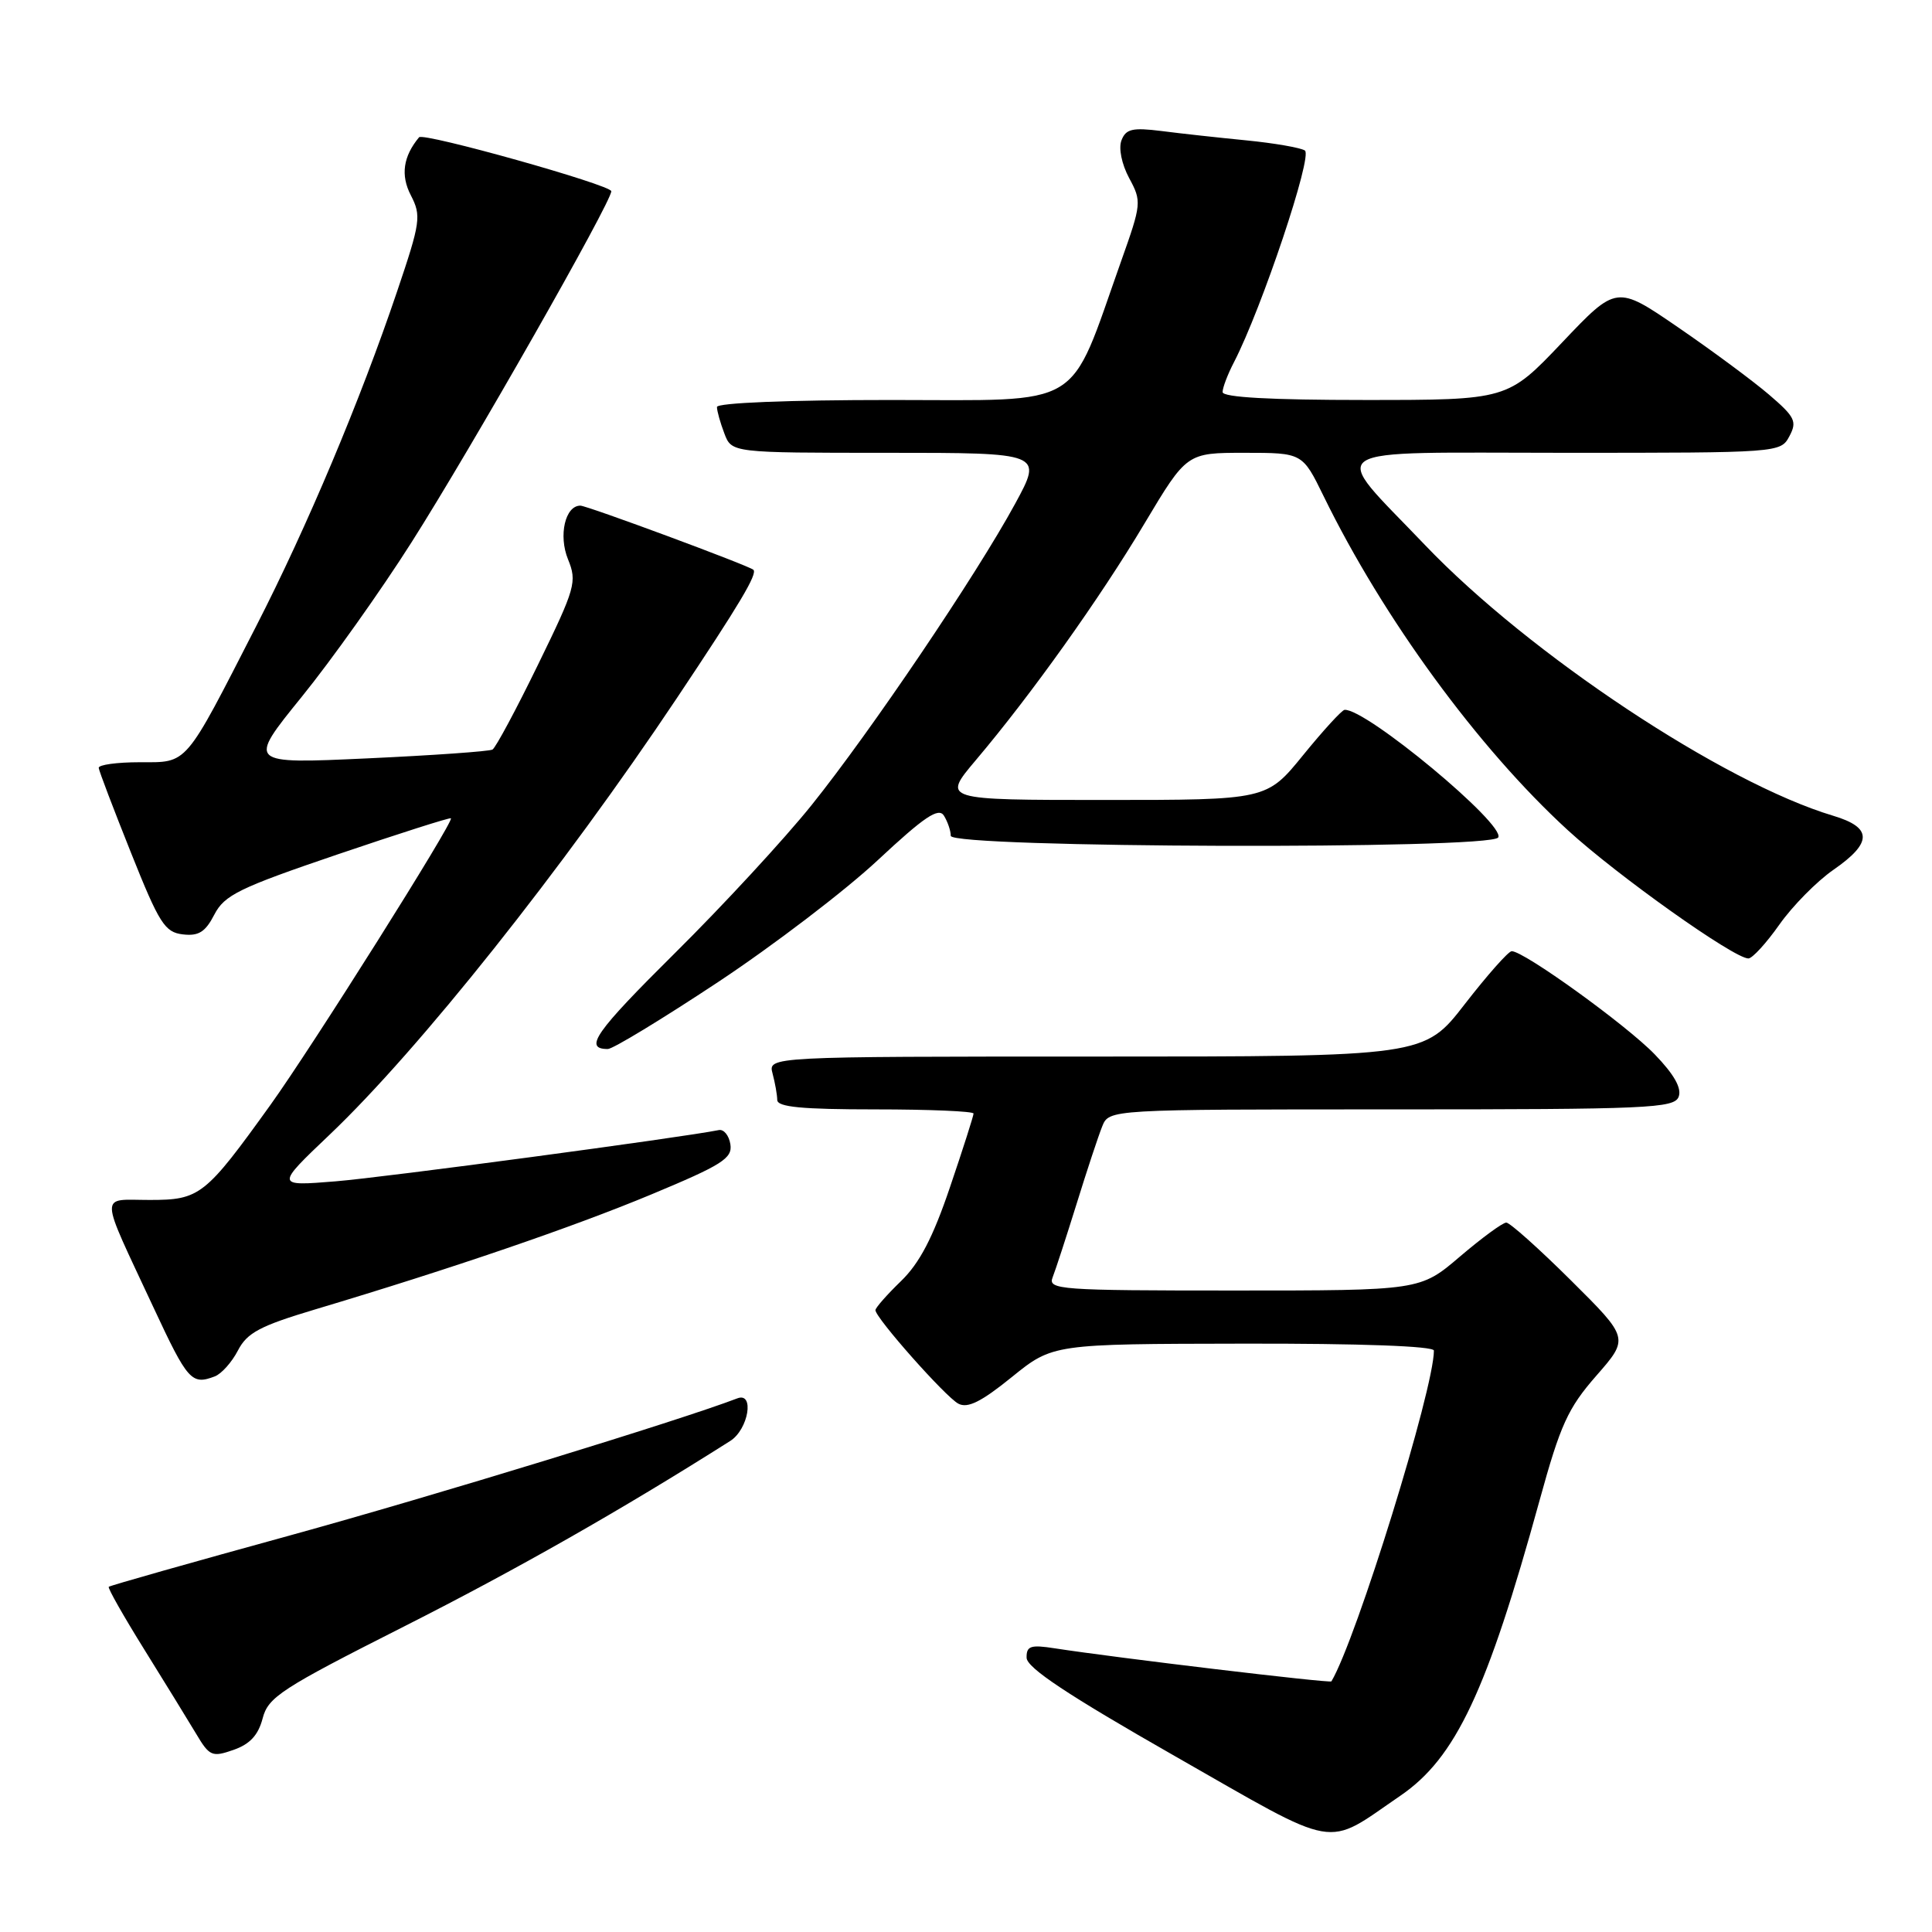 <?xml version="1.0" encoding="UTF-8" standalone="no"?>
<!DOCTYPE svg PUBLIC "-//W3C//DTD SVG 1.1//EN" "http://www.w3.org/Graphics/SVG/1.1/DTD/svg11.dtd" >
<svg xmlns="http://www.w3.org/2000/svg" xmlns:xlink="http://www.w3.org/1999/xlink" version="1.1" viewBox="0 0 256 256">
 <g >
 <path fill="currentColor"
d=" M 185.56 237.94 C 192.89 232.93 197.03 224.13 204.01 198.78 C 206.76 188.79 207.75 186.60 211.52 182.29 C 215.87 177.32 215.87 177.32 208.16 169.66 C 203.92 165.45 200.06 162.00 199.59 162.00 C 199.11 162.00 196.35 164.03 193.45 166.50 C 188.18 171.00 188.18 171.00 163.48 171.00 C 140.37 171.00 138.83 170.89 139.48 169.25 C 139.86 168.29 141.29 163.90 142.66 159.50 C 144.02 155.10 145.55 150.49 146.05 149.25 C 146.96 147.00 146.96 147.00 184.37 147.00 C 218.42 147.00 221.84 146.85 222.43 145.33 C 222.86 144.20 221.84 142.38 219.28 139.73 C 215.55 135.85 201.84 125.96 200.30 126.04 C 199.86 126.06 197.07 129.21 194.10 133.04 C 188.71 140.00 188.71 140.00 145.24 140.00 C 101.77 140.00 101.77 140.00 102.37 142.25 C 102.70 143.49 102.98 145.06 102.99 145.75 C 103.00 146.69 106.27 147.00 116.00 147.00 C 123.15 147.00 129.00 147.25 129.00 147.55 C 129.00 147.85 127.60 152.24 125.88 157.30 C 123.61 164.01 121.84 167.38 119.38 169.76 C 117.52 171.56 116.00 173.29 116.00 173.60 C 116.00 174.62 125.27 185.08 126.98 185.99 C 128.21 186.65 130.01 185.76 134.07 182.47 C 139.50 178.08 139.50 178.08 164.75 178.04 C 180.26 178.01 190.00 178.37 190.00 178.96 C 190.00 184.07 179.75 217.17 176.42 222.79 C 176.26 223.06 147.97 219.68 139.75 218.41 C 136.56 217.91 136.00 218.10 136.03 219.66 C 136.05 220.99 141.49 224.60 155.69 232.70 C 177.77 245.30 175.41 244.88 185.56 237.94 Z  M 34.80 227.70 C 35.53 224.87 37.25 223.75 53.55 215.51 C 68.42 207.99 82.36 200.06 96.75 190.94 C 99.18 189.41 100.01 184.40 97.70 185.29 C 90.05 188.22 57.31 198.25 38.43 203.45 C 25.37 207.04 14.56 210.10 14.41 210.26 C 14.25 210.41 16.36 214.13 19.09 218.52 C 21.82 222.91 24.92 227.95 25.98 229.72 C 27.76 232.72 28.10 232.86 30.94 231.87 C 33.12 231.11 34.22 229.91 34.80 227.70 Z  M 28.46 182.38 C 29.35 182.04 30.73 180.49 31.53 178.94 C 32.74 176.60 34.45 175.69 41.74 173.51 C 59.93 168.07 75.86 162.62 86.30 158.27 C 95.68 154.36 97.07 153.49 96.78 151.63 C 96.60 150.46 95.91 149.61 95.25 149.74 C 90.29 150.74 50.90 156.01 44.50 156.53 C 36.50 157.18 36.50 157.18 43.69 150.34 C 55.53 139.07 74.59 115.11 89.69 92.50 C 98.03 80.01 100.39 76.05 99.83 75.50 C 99.29 74.97 77.80 67.00 76.90 67.00 C 74.89 67.00 73.98 70.95 75.26 74.10 C 76.48 77.09 76.26 77.89 71.29 88.07 C 68.40 94.01 65.68 99.07 65.26 99.32 C 64.84 99.56 57.36 100.09 48.64 100.49 C 32.78 101.22 32.78 101.22 39.96 92.36 C 43.91 87.49 50.47 78.26 54.53 71.86 C 62.50 59.32 81.00 26.79 81.00 25.34 C 81.00 24.51 56.09 17.52 55.53 18.19 C 53.42 20.73 53.06 23.22 54.44 25.88 C 55.84 28.60 55.73 29.42 52.61 38.64 C 47.73 53.08 40.69 69.81 33.96 82.94 C 24.36 101.69 24.95 101.00 18.51 101.00 C 15.48 101.00 13.04 101.34 13.08 101.75 C 13.12 102.16 15.05 107.22 17.36 113.00 C 21.10 122.37 21.84 123.53 24.22 123.81 C 26.32 124.06 27.21 123.50 28.40 121.19 C 29.74 118.60 31.68 117.65 44.71 113.22 C 52.84 110.46 59.61 108.30 59.75 108.43 C 60.18 108.83 41.31 138.79 35.84 146.40 C 27.18 158.45 26.48 159.00 19.84 159.00 C 13.10 159.00 13.05 157.61 20.34 173.25 C 24.87 182.97 25.39 183.55 28.46 182.38 Z  M 95.13 130.14 C 102.48 125.27 112.02 117.99 116.33 113.96 C 122.48 108.22 124.36 106.96 125.07 108.07 C 125.56 108.86 125.98 110.06 125.98 110.75 C 126.00 112.37 197.52 112.59 198.52 110.97 C 199.56 109.29 180.94 93.82 178.16 94.06 C 177.80 94.09 175.33 96.79 172.67 100.06 C 167.84 106.00 167.84 106.00 146.34 106.00 C 124.85 106.00 124.85 106.00 129.28 100.75 C 136.64 92.05 145.73 79.30 151.65 69.37 C 157.25 60.00 157.25 60.00 164.91 60.00 C 172.58 60.00 172.58 60.00 175.39 65.75 C 183.28 81.90 195.84 99.10 207.75 110.01 C 214.31 116.02 229.76 127.00 231.67 127.00 C 232.19 127.00 234.04 124.98 235.78 122.51 C 237.52 120.04 240.74 116.78 242.93 115.26 C 248.13 111.66 248.12 109.65 242.90 108.09 C 228.32 103.72 202.65 86.69 188.84 72.24 C 176.03 58.81 174.22 60.00 207.43 60.00 C 235.75 60.00 235.94 59.99 237.10 57.81 C 238.15 55.85 237.86 55.25 234.39 52.28 C 232.25 50.45 226.83 46.44 222.35 43.37 C 214.20 37.78 214.20 37.78 206.98 45.39 C 199.75 53.00 199.75 53.00 180.87 53.00 C 168.36 53.00 162.00 52.65 162.00 51.95 C 162.00 51.37 162.68 49.58 163.52 47.97 C 167.19 40.86 173.98 20.60 172.90 19.94 C 172.29 19.56 168.80 18.96 165.15 18.60 C 161.49 18.24 156.43 17.69 153.90 17.36 C 150.05 16.88 149.18 17.08 148.60 18.60 C 148.20 19.65 148.63 21.75 149.62 23.60 C 151.29 26.69 151.26 27.00 148.55 34.62 C 141.50 54.50 143.98 53.00 118.06 53.00 C 104.42 53.00 95.00 53.38 95.00 53.93 C 95.00 54.45 95.44 56.02 95.98 57.43 C 96.95 60.00 96.95 60.00 117.57 60.00 C 138.18 60.00 138.18 60.00 134.51 66.75 C 129.38 76.19 115.36 96.94 107.54 106.68 C 103.93 111.18 95.80 119.98 89.47 126.25 C 78.86 136.77 77.29 139.00 80.54 139.00 C 81.21 139.00 87.77 135.01 95.13 130.14 Z "/>
</g>
</svg>